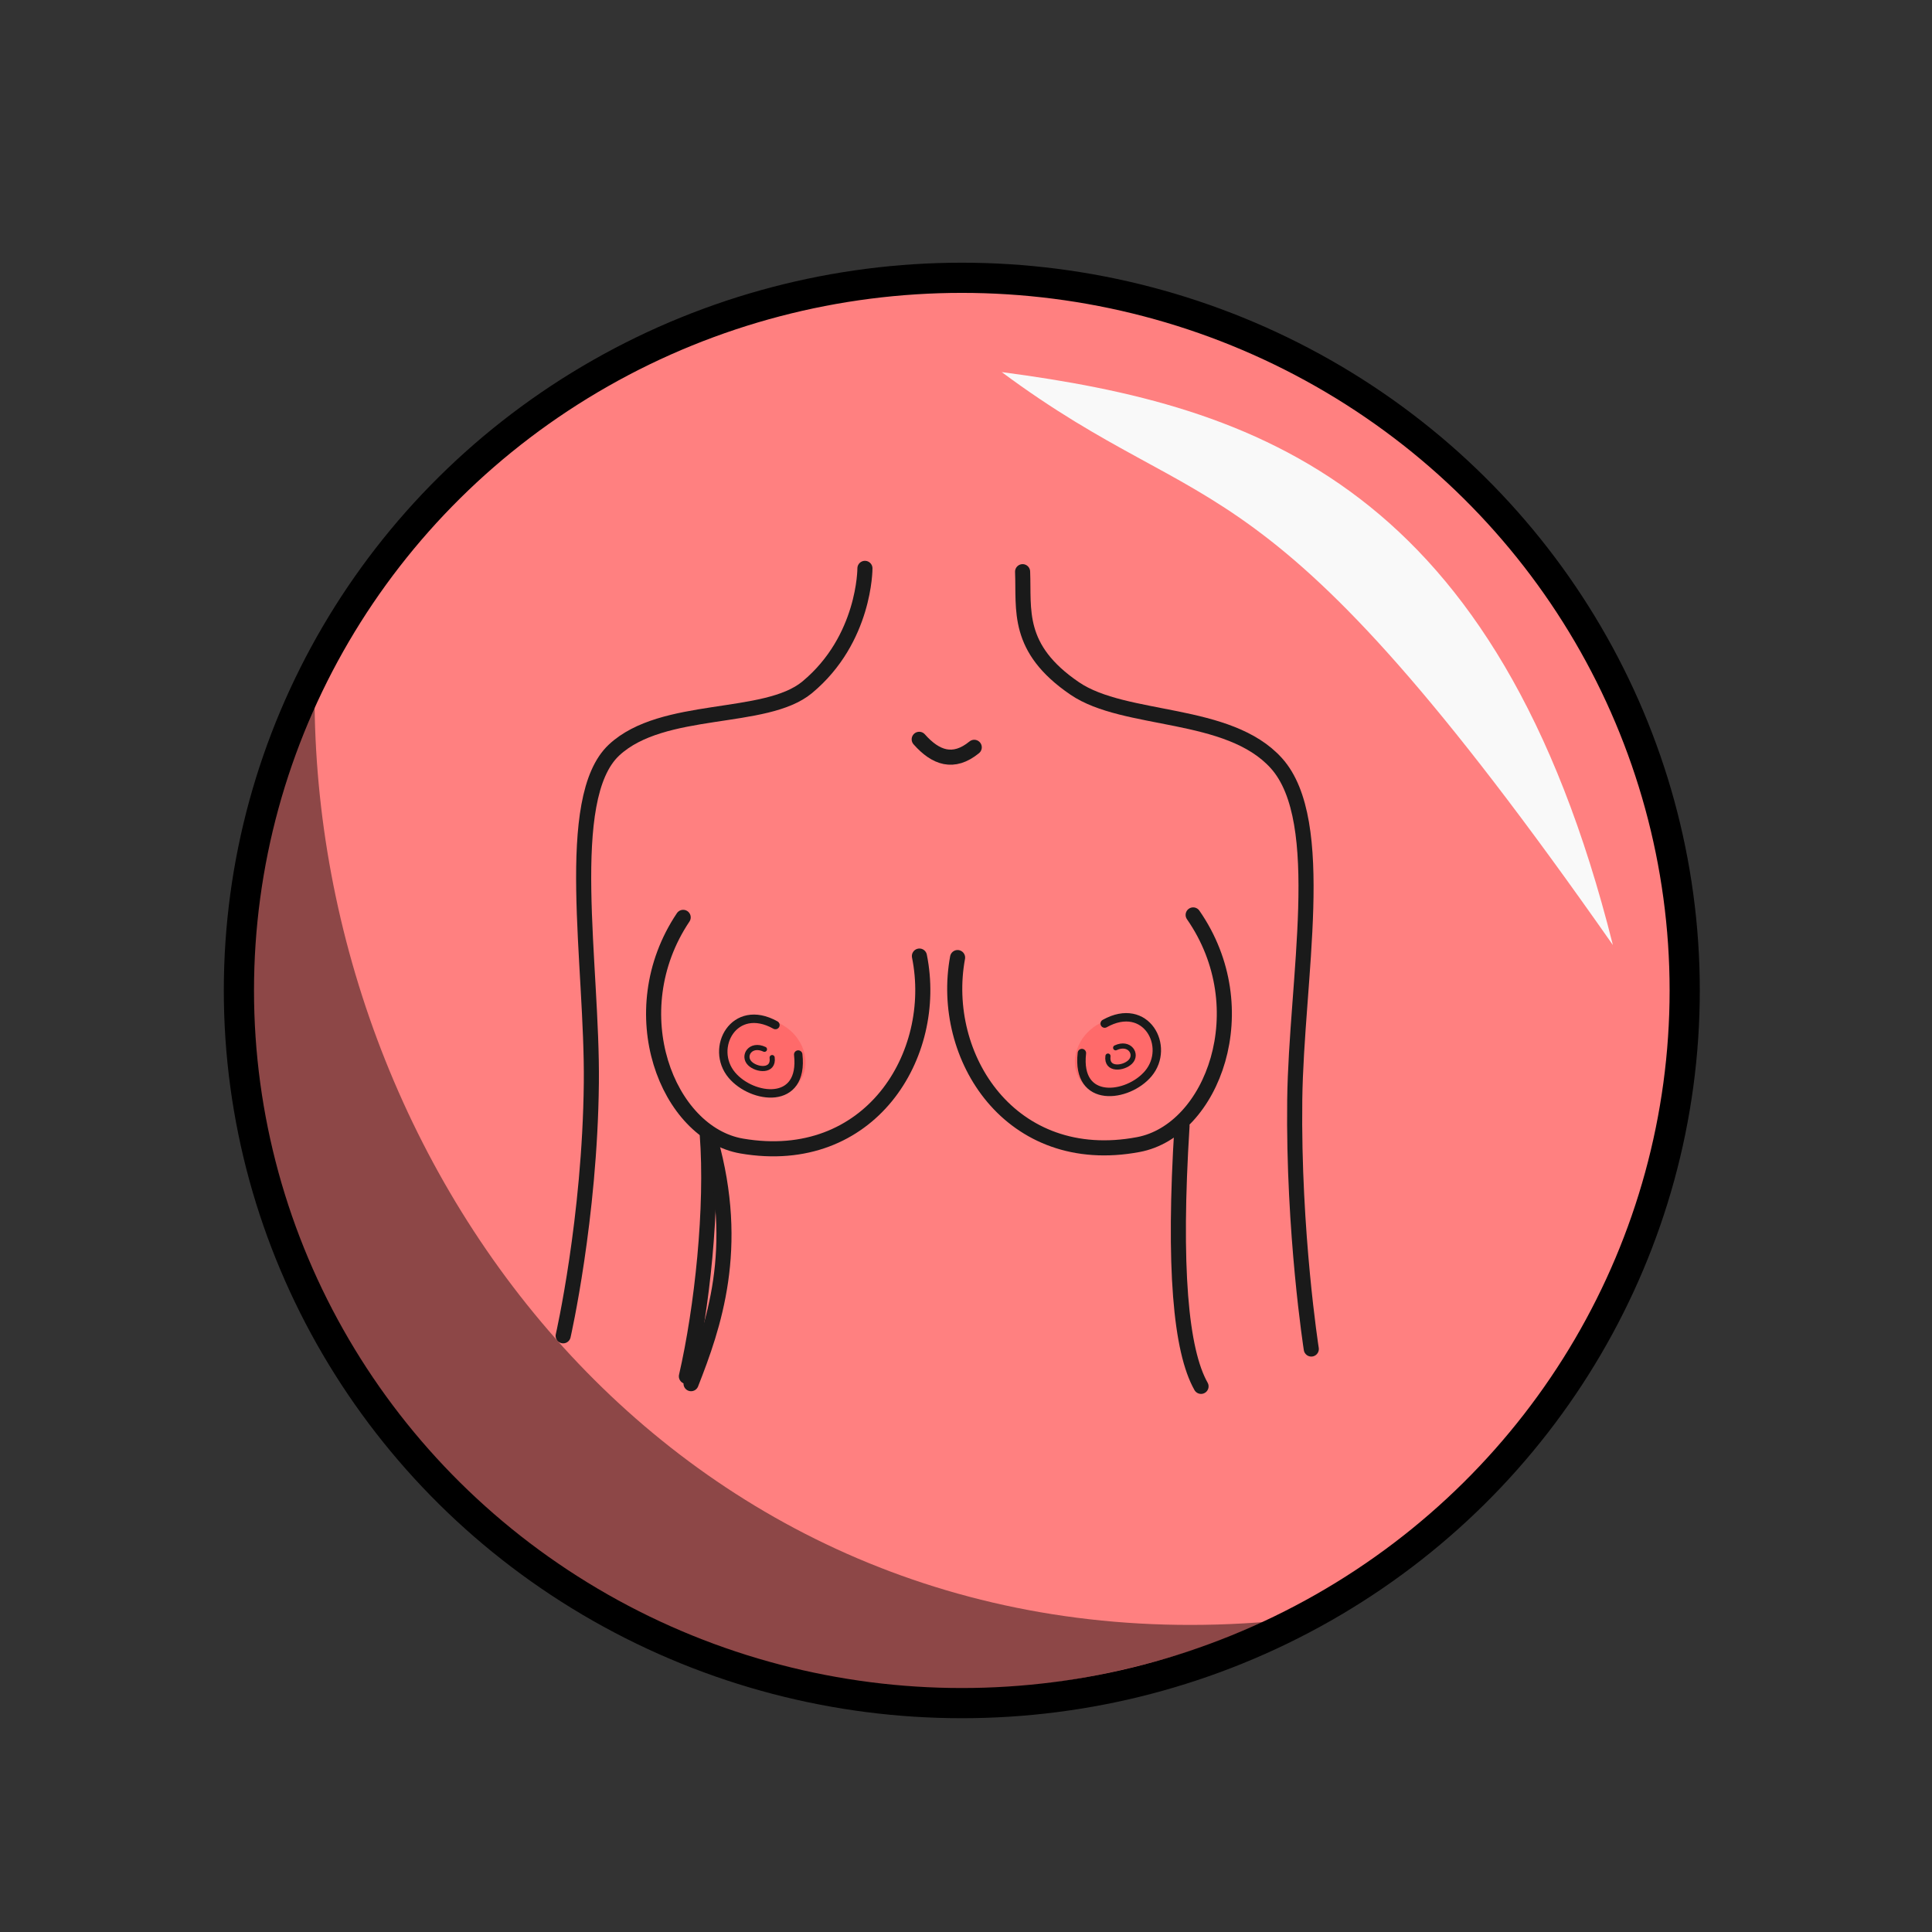 <svg xmlns="http://www.w3.org/2000/svg" xmlns:svg="http://www.w3.org/2000/svg" id="svg4311" width="100%" height="100%" version="1.1" viewBox="0 0 64 64"><rect x="0" y="0" width="64" height="64" fill="#333333" stroke="none"/><g id="layer1" transform="translate(0,-988.362)" style="display:inline"><ellipse style="fill:#ff8080;fill-opacity:1;stroke:#000;stroke-width:1;stroke-linecap:round;stroke-linejoin:round;stroke-miterlimit:4;stroke-dasharray:none;stroke-dashoffset:0;stroke-opacity:1" id="path4279" cx="31.861" cy="1021.172" rx="23.947" ry="23.608"/><g id="g4299" transform="translate(0.906,-0.094)"><ellipse id="path4200" cx="-400.457" cy="994.449" rx="1.226" ry="1.324" transform="matrix(0.957,-0.291,0.41,0.912,0,0)" style="fill:#f55;fill-opacity:.502;stroke:none;stroke-width:.093;stroke-linecap:round;stroke-linejoin:round;stroke-miterlimit:4;stroke-dasharray:none;stroke-dashoffset:0;stroke-opacity:1"/><path id="path4249" d="m 24.781,1022.412 c -1.37,-0.766 -2.193,0.767 -1.444,1.658 0.672,0.799 2.393,1.024 2.199,-0.681" style="fill:none;fill-rule:evenodd;stroke:#1a1a1a;stroke-width:.279;stroke-linecap:round;stroke-linejoin:miter;stroke-miterlimit:4;stroke-dasharray:none;stroke-opacity:1"/><path id="path4249-0" d="m 24.418,1023.215 c -0.46,-0.216 -0.737,0.216 -0.485,0.467 0.226,0.225 0.804,0.288 0.739,-0.192" style="display:inline;fill:none;fill-rule:evenodd;stroke:#1a1a1a;stroke-width:.17;stroke-linecap:round;stroke-linejoin:miter;stroke-miterlimit:4;stroke-dasharray:none;stroke-opacity:1"/></g><path style="fill:none;fill-rule:evenodd;stroke:#1a1a1a;stroke-width:.5;stroke-linecap:round;stroke-linejoin:miter;stroke-miterlimit:4;stroke-dasharray:none;stroke-opacity:1" id="path4224" d="m 28.652,1007.19 c 0,0 0.01,2.343 -1.912,3.939 -1.385,1.15 -4.778,0.571 -6.397,2.077 -1.717,1.599 -0.712,7.113 -0.754,11.033 -0.048,4.495 -0.933,8.373 -0.933,8.373"/><path style="fill:none;fill-rule:evenodd;stroke:#1a1a1a;stroke-width:.5;stroke-linecap:round;stroke-linejoin:miter;stroke-miterlimit:4;stroke-dasharray:none;stroke-opacity:1" id="path4226" d="m 33.875,1007.3 c 0.052,1.263 -0.229,2.535 1.725,3.867 1.668,1.137 5.096,0.715 6.682,2.477 1.731,1.923 0.658,7.174 0.608,11.153 -0.055,4.398 0.548,8.253 0.548,8.253"/><path style="fill:none;fill-rule:evenodd;stroke:#1a1a1a;stroke-width:.5;stroke-linecap:round;stroke-linejoin:miter;stroke-miterlimit:4;stroke-dasharray:none;stroke-opacity:1" id="path4228" d="m 30.45,1012.853 c 0.542,0.612 1.134,0.829 1.823,0.265"/><path style="fill:none;fill-rule:evenodd;stroke:#1a1a1a;stroke-width:.5;stroke-linecap:round;stroke-linejoin:miter;stroke-miterlimit:4;stroke-dasharray:none;stroke-opacity:1" id="path4243" d="m 22.738,1033.955 c 0.521,-2.267 0.877,-5.594 0.69,-8.027"/><path style="fill:none;fill-rule:evenodd;stroke:#1a1a1a;stroke-width:.5;stroke-linecap:round;stroke-linejoin:miter;stroke-miterlimit:4;stroke-dasharray:none;stroke-opacity:1" id="path4245" d="m 23.53,1026.117 c 1.016,3.608 0.107,6.182 -0.638,8.081"/><path style="fill:none;fill-rule:evenodd;stroke:#1a1a1a;stroke-width:.5;stroke-linecap:round;stroke-linejoin:miter;stroke-miterlimit:4;stroke-dasharray:none;stroke-opacity:1" id="path4247" d="m 22.631,1018.751 c -2.103,3.139 -0.522,7.153 1.941,7.575 4.242,0.727 6.547,-3.013 5.885,-6.293"/><path style="display:inline;fill:none;fill-rule:evenodd;stroke:#1a1a1a;stroke-width:.5;stroke-linecap:round;stroke-linejoin:miter;stroke-miterlimit:4;stroke-dasharray:none;stroke-opacity:1" id="path4247-9" d="m 39.525,1018.67 c 2.155,3.103 0.641,7.144 -1.815,7.607 -4.229,0.797 -6.597,-2.904 -5.989,-6.194"/><path style="fill:none;fill-rule:evenodd;stroke:#1a1a1a;stroke-width:.5;stroke-linecap:round;stroke-linejoin:miter;stroke-miterlimit:4;stroke-dasharray:none;stroke-opacity:1" id="path4296" d="m 39.786,1034.287 c -0.67,-1.182 -0.925,-3.922 -0.63,-8.629"/><path style="fill:#f9f9f9;fill-opacity:1;fill-rule:evenodd;stroke:none;stroke-width:1px;stroke-linecap:butt;stroke-linejoin:miter;stroke-opacity:1" id="path4281" d="m 33.183,1000.688 c 8.462,1.117 16.428,3.743 20.246,18.98 -11.69,-16.704 -13.196,-13.754 -20.246,-18.98 z"/><path style="fill:#000;fill-opacity:.449;fill-rule:evenodd;stroke:none;stroke-width:1px;stroke-linecap:butt;stroke-linejoin:miter;stroke-opacity:1" id="path4283" d="m 42.087,1042.076 c -21.988,9.274 -40.585,-11.534 -31.666,-30.378 0.168,16.137 12.616,31.992 31.666,30.378 z"/><g id="g4304" transform="translate(-0.625,0.062)"><ellipse id="path4200-7" cx="-457.39" cy="976.09" rx="1.226" ry="1.324" transform="matrix(-0.957,-0.291,-0.41,0.912,0,0)" style="fill:#f55;fill-opacity:.502;stroke:none;stroke-width:.093;stroke-linecap:round;stroke-linejoin:round;stroke-miterlimit:4;stroke-dasharray:none;stroke-dashoffset:0;stroke-opacity:1"/><path id="path4249-7" d="m 37.219,1022.207 c 1.37,-0.766 2.193,0.767 1.444,1.658 -0.672,0.799 -2.393,1.024 -2.199,-0.681" style="fill:none;fill-rule:evenodd;stroke:#1a1a1a;stroke-width:.279;stroke-linecap:round;stroke-linejoin:miter;stroke-miterlimit:4;stroke-dasharray:none;stroke-opacity:1"/><path id="path4249-0-9" d="m 37.582,1023.009 c 0.46,-0.216 0.737,0.216 0.485,0.467 -0.226,0.225 -0.804,0.288 -0.739,-0.192" style="display:inline;fill:none;fill-rule:evenodd;stroke:#1a1a1a;stroke-width:.17;stroke-linecap:round;stroke-linejoin:miter;stroke-miterlimit:4;stroke-dasharray:none;stroke-opacity:1"/></g></g></svg>